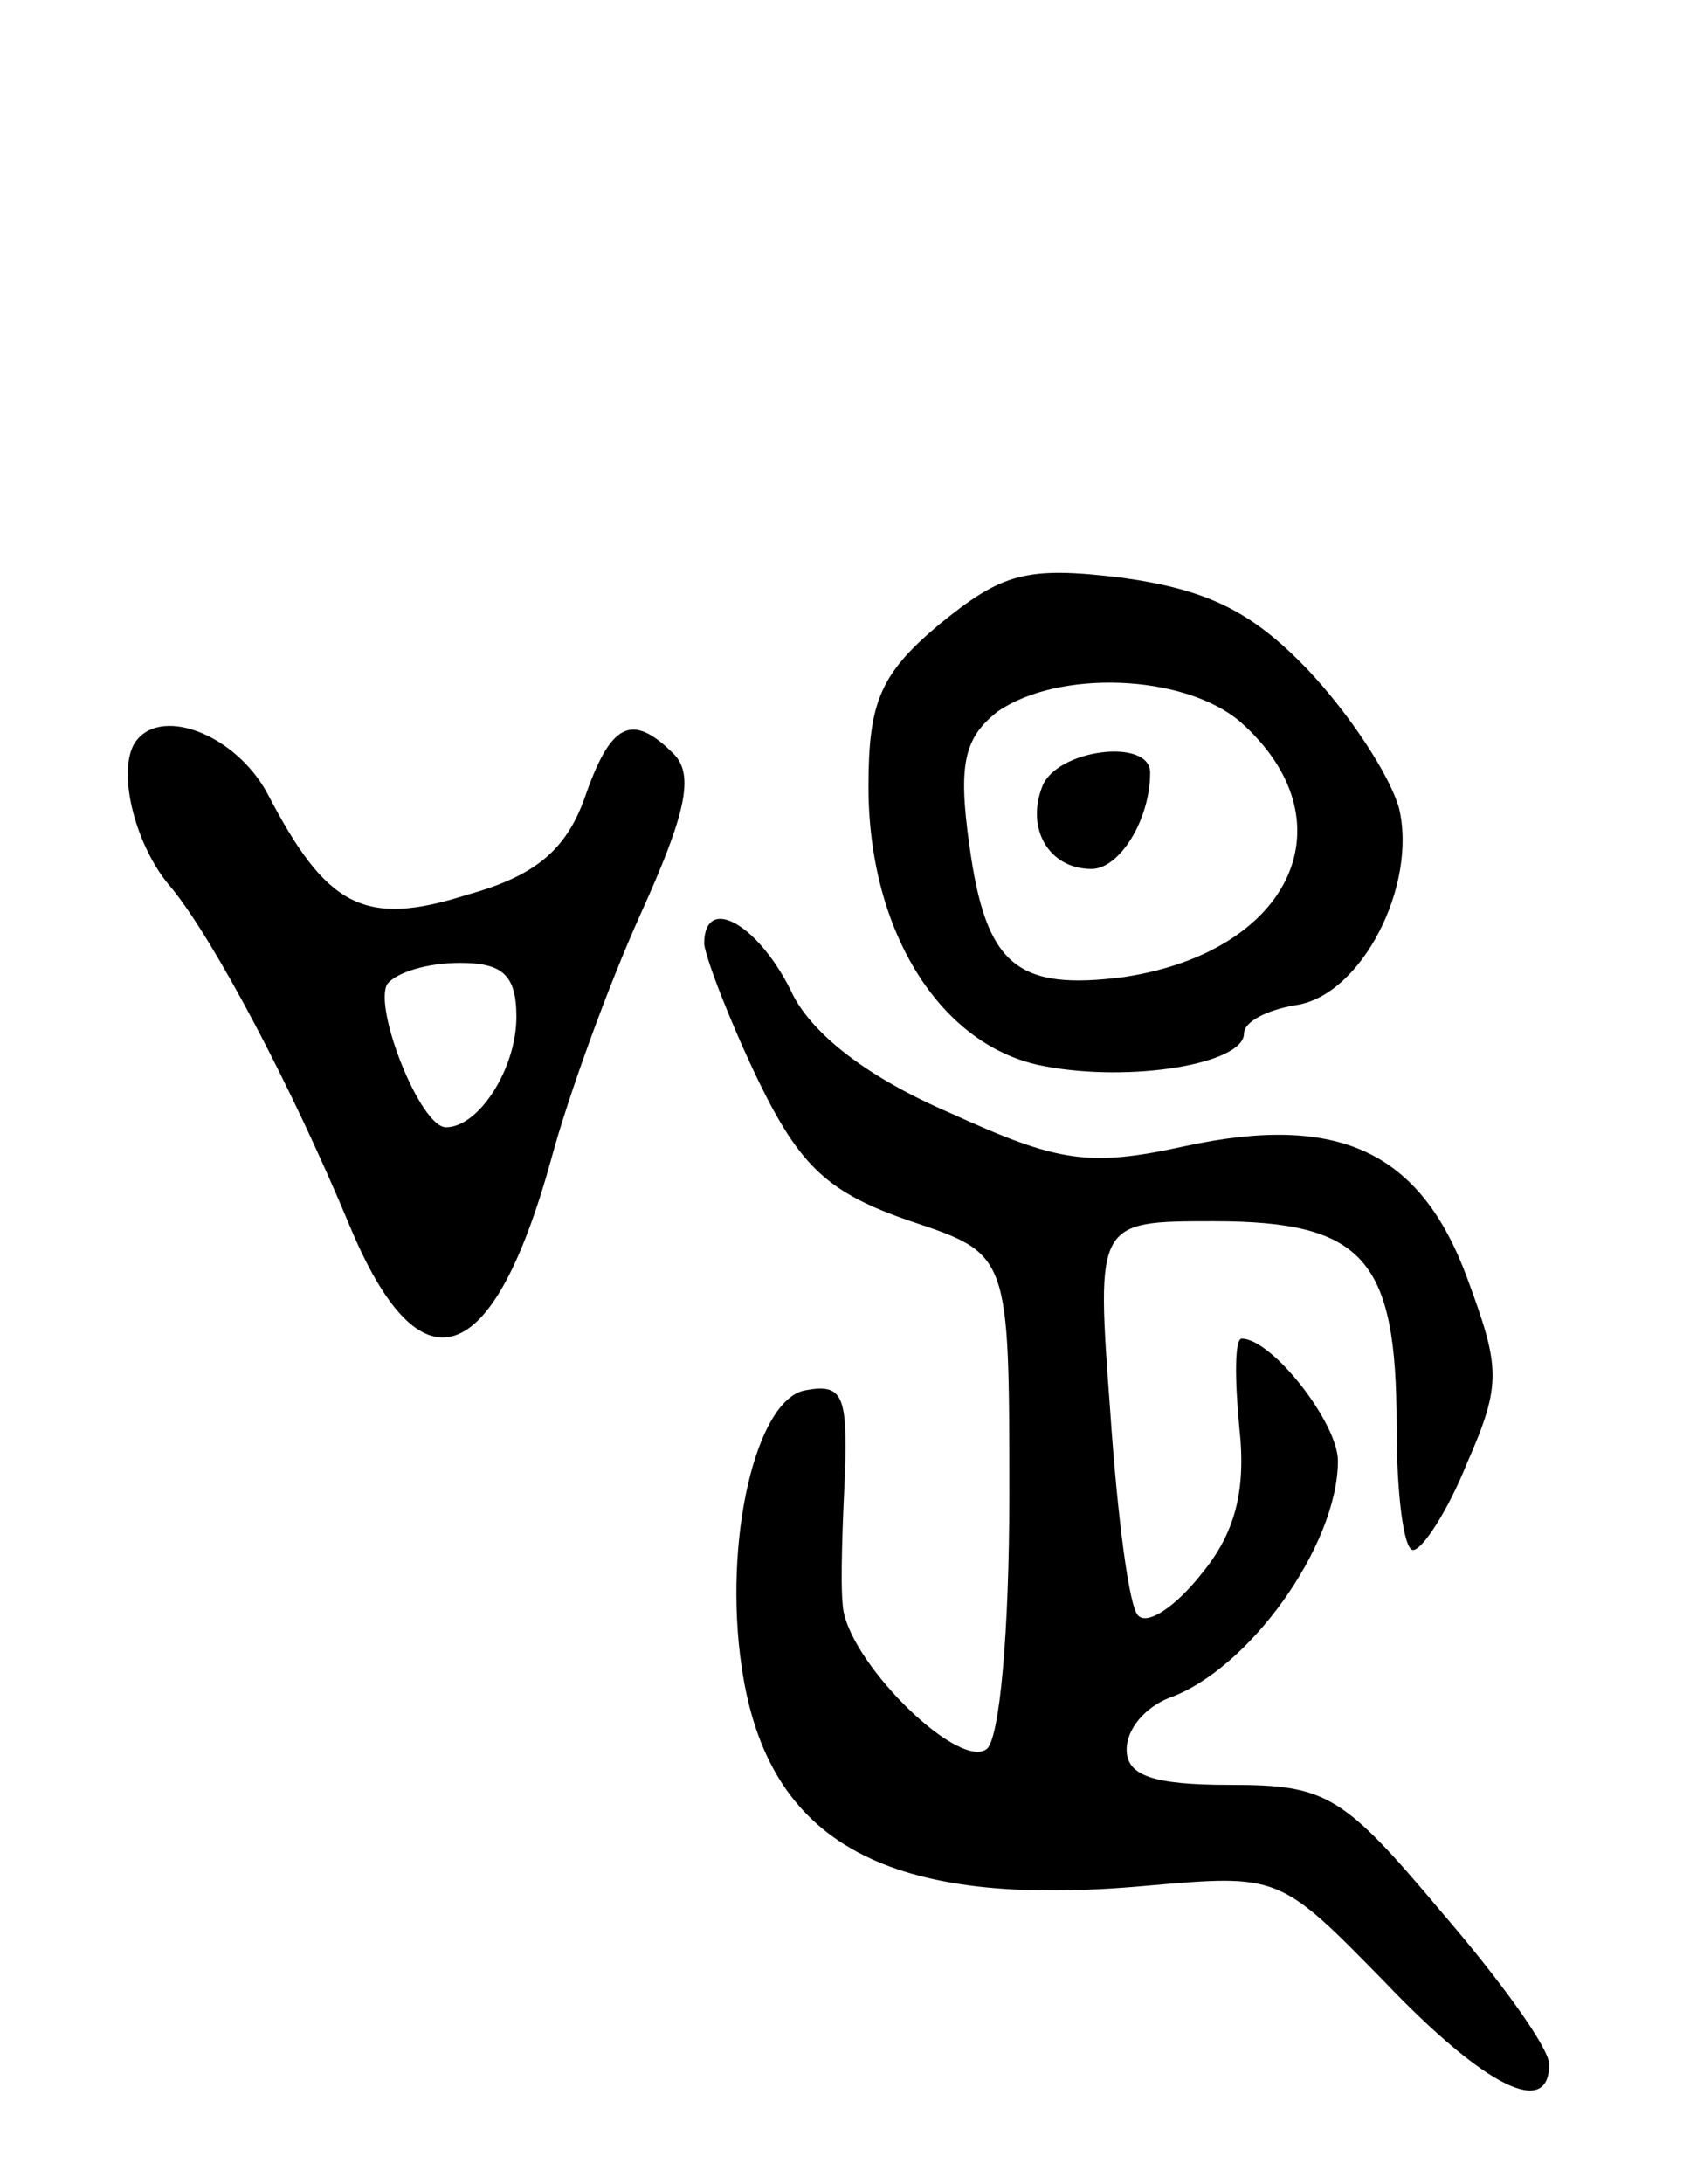 <svg version="1.0" xmlns="http://www.w3.org/2000/svg"
 width="72pt" height="93pt" viewBox="0 0 72 93"
 preserveAspectRatio="xMidYMid meet">
<g transform="translate(0,93) scale(0.1,-0.1)"
fill="#000000" stroke="none">
<path d="M400 664 c-25 -21 -30 -33 -30 -69 0 -62 31 -111 75 -119 37 -7 85 1
85 14 0 5 10 10 22 12 28 4 52 51 44 84 -4 14 -21 40 -39 59 -24 25 -43 34
-79 39 -41 5 -51 2 -78 -20z m128 -41 c48 -42 23 -98 -49 -109 -46 -6 -59 5
-66 56 -5 35 -2 46 12 57 26 18 79 16 103 -4z"/>
<path d="M444 595 c-7 -18 3 -35 21 -35 12 0 25 21 25 41 0 15 -40 10 -46 -6z"/>
<path d="M57 613 c-7 -13 1 -44 16 -61 18 -22 51 -84 76 -144 30 -72 61 -62
86 29 7 26 24 73 38 104 19 42 23 59 14 68 -18 18 -27 13 -38 -19 -8 -22 -21
-33 -50 -41 -44 -14 -60 -5 -85 43 -14 26 -47 38 -57 21z m163 -116 c0 -22
-16 -47 -30 -47 -11 0 -31 51 -25 61 4 5 17 9 31 9 18 0 24 -5 24 -23z"/>
<path d="M300 528 c1 -7 11 -33 23 -58 18 -37 30 -48 65 -60 42 -14 42 -14 42
-117 0 -56 -4 -105 -10 -108 -13 -8 -60 39 -61 62 -1 10 0 35 1 56 1 33 -1 38
-17 35 -21 -4 -35 -64 -27 -118 11 -75 62 -103 172 -93 57 5 57 5 102 -41 43
-45 70 -58 70 -35 0 7 -21 36 -46 65 -42 50 -49 54 -90 54 -33 0 -44 4 -44 15
0 9 8 18 18 22 34 12 72 65 72 101 0 16 -28 52 -41 52 -3 0 -3 -17 -1 -38 3
-27 -2 -45 -16 -62 -11 -14 -23 -22 -27 -18 -4 3 -9 43 -12 87 -6 81 -6 81 44
81 64 0 78 -16 78 -87 0 -29 3 -53 7 -53 4 0 15 17 23 37 15 34 14 41 0 79
-20 54 -55 70 -120 56 -41 -9 -54 -7 -100 14 -35 15 -58 33 -67 50 -14 30 -38
44 -38 22z"/>
</g>
</svg>
